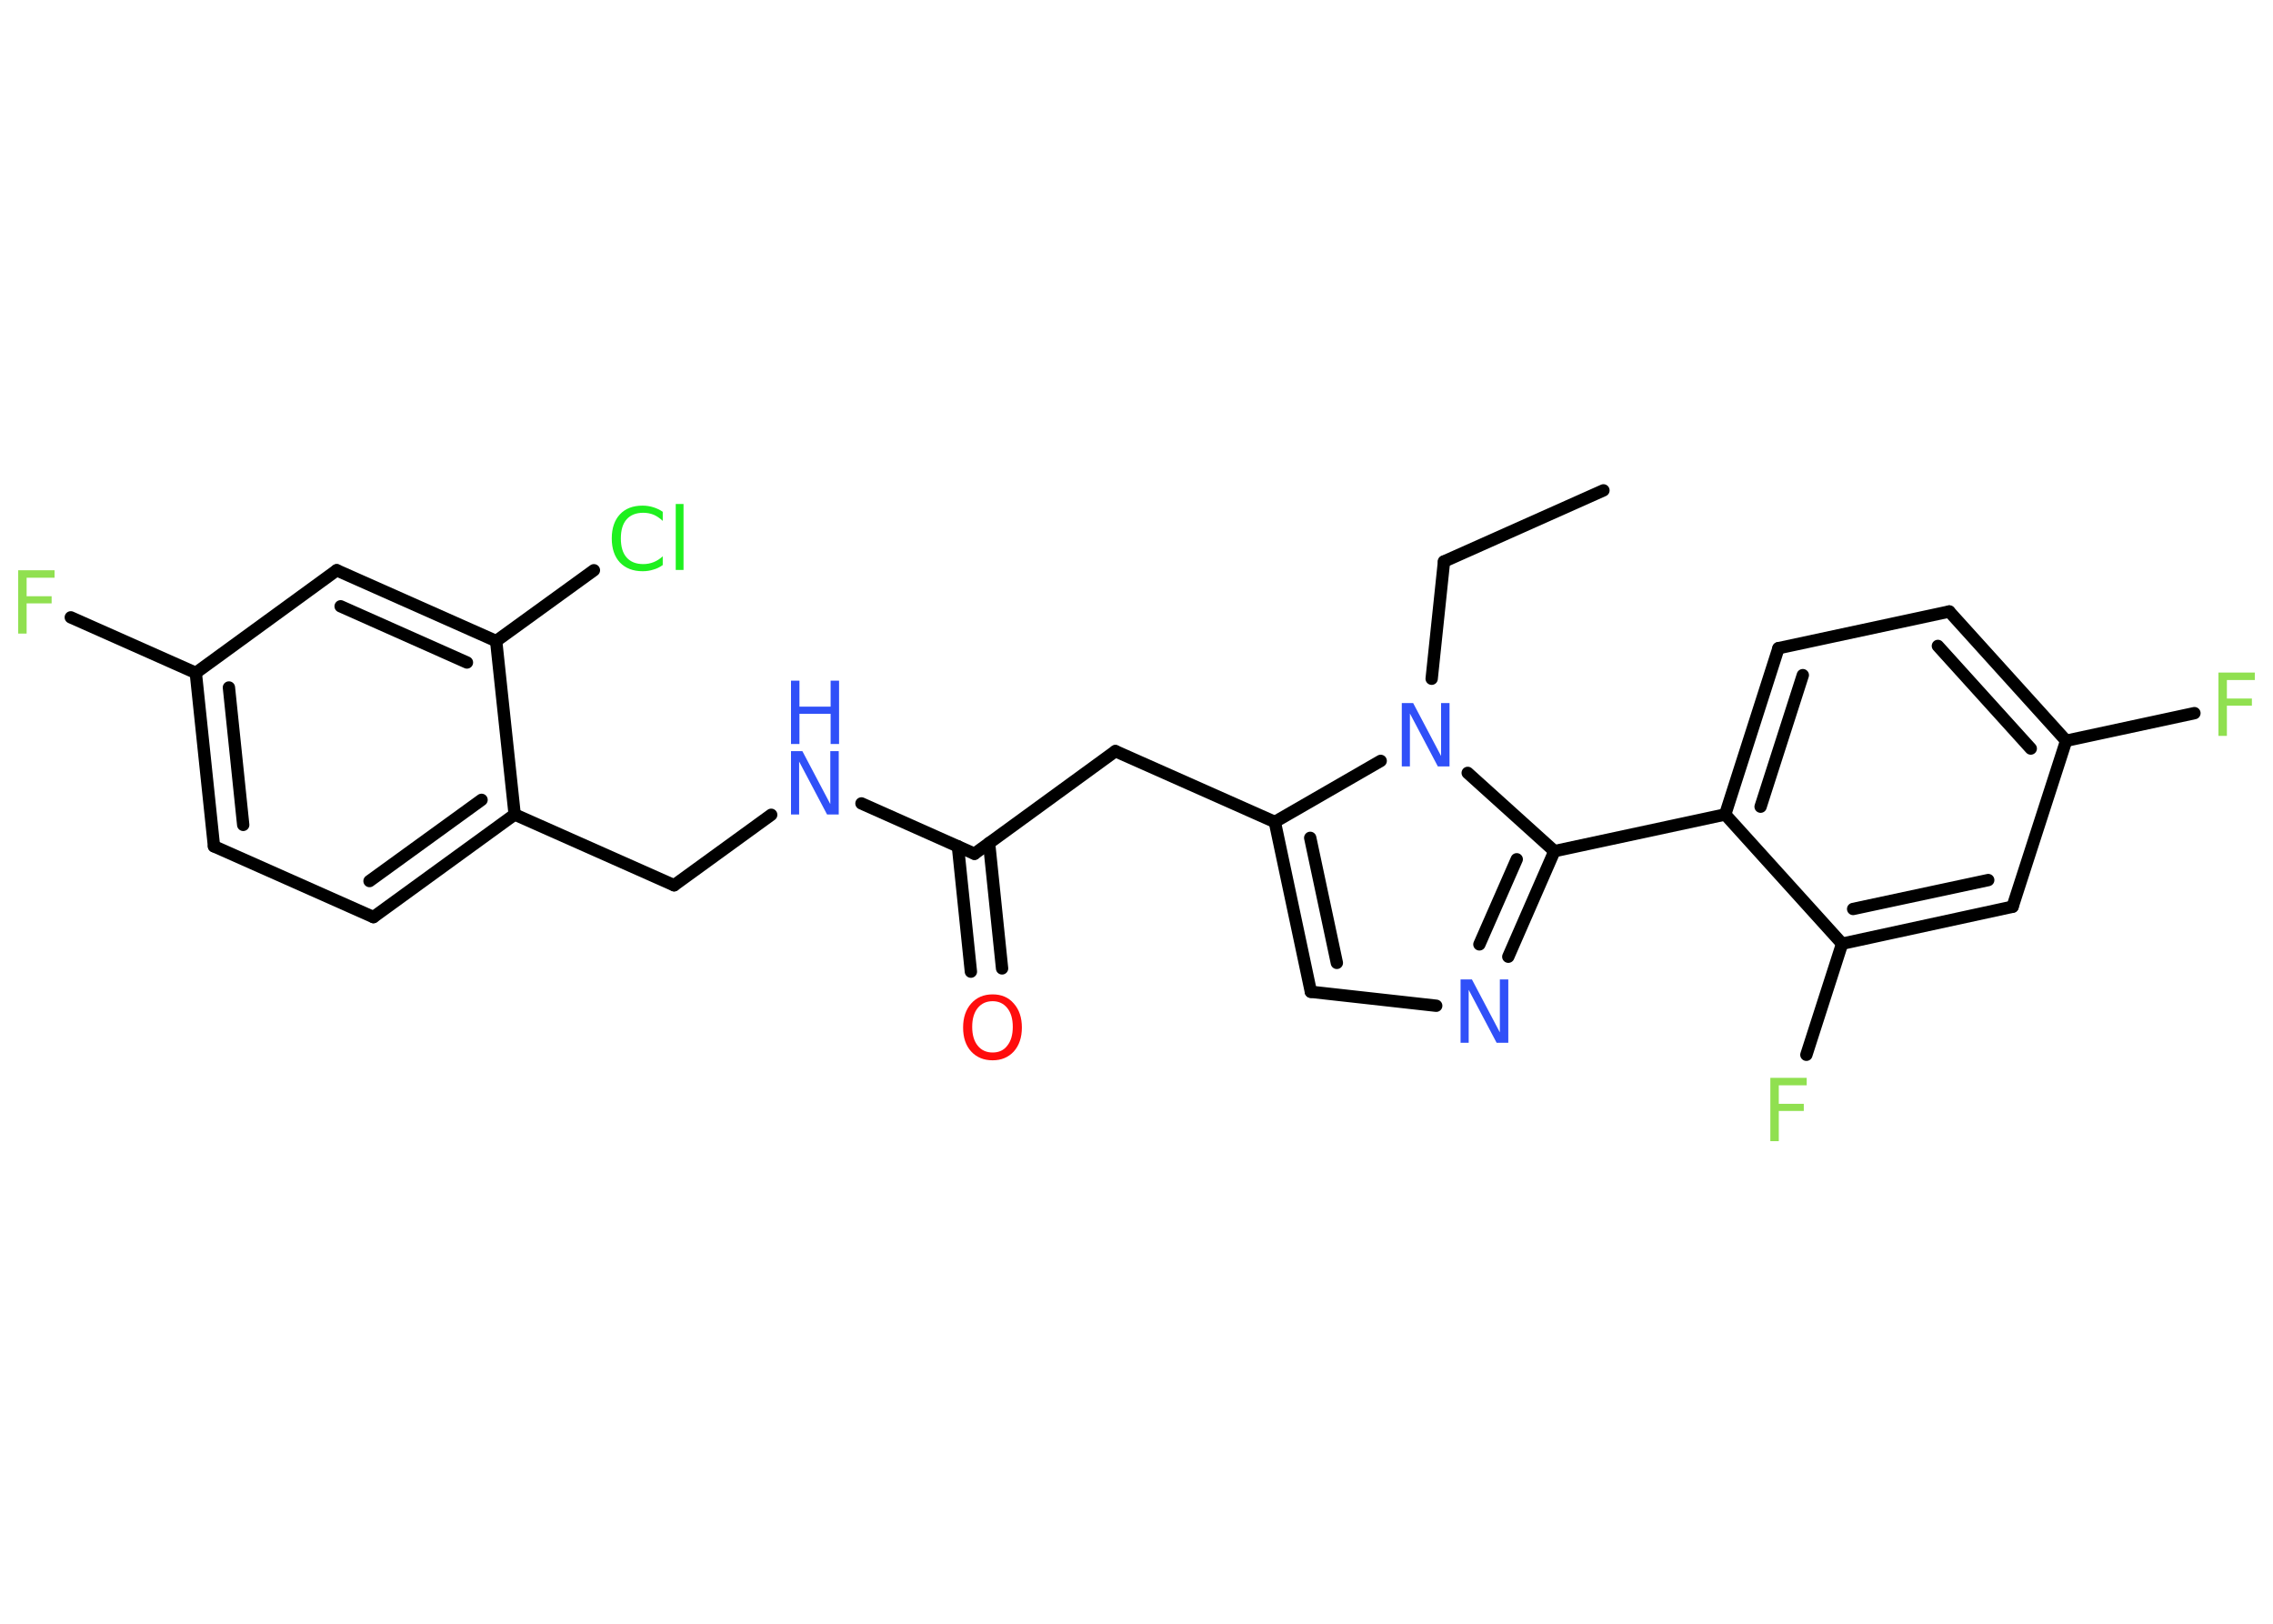 <?xml version='1.0' encoding='UTF-8'?>
<!DOCTYPE svg PUBLIC "-//W3C//DTD SVG 1.1//EN" "http://www.w3.org/Graphics/SVG/1.1/DTD/svg11.dtd">
<svg version='1.2' xmlns='http://www.w3.org/2000/svg' xmlns:xlink='http://www.w3.org/1999/xlink' width='70.0mm' height='50.0mm' viewBox='0 0 70.0 50.0'>
  <desc>Generated by the Chemistry Development Kit (http://github.com/cdk)</desc>
  <g stroke-linecap='round' stroke-linejoin='round' stroke='#000000' stroke-width='.38' fill='#3050F8'>
    <rect x='.0' y='.0' width='70.0' height='50.0' fill='#FFFFFF' stroke='none'/>
    <g id='mol1' class='mol'>
      <line id='mol1bnd1' class='bond' x1='49.38' y1='15.1' x2='44.47' y2='17.29'/>
      <line id='mol1bnd2' class='bond' x1='44.47' y1='17.29' x2='44.09' y2='20.9'/>
      <line id='mol1bnd3' class='bond' x1='42.52' y1='23.43' x2='39.26' y2='25.31'/>
      <line id='mol1bnd4' class='bond' x1='39.26' y1='25.31' x2='34.35' y2='23.13'/>
      <line id='mol1bnd5' class='bond' x1='34.35' y1='23.13' x2='30.01' y2='26.29'/>
      <g id='mol1bnd6' class='bond'>
        <line x1='30.46' y1='25.96' x2='30.86' y2='29.82'/>
        <line x1='29.5' y1='26.06' x2='29.9' y2='29.92'/>
      </g>
      <line id='mol1bnd7' class='bond' x1='30.01' y1='26.29' x2='26.53' y2='24.74'/>
      <line id='mol1bnd8' class='bond' x1='23.75' y1='25.09' x2='20.76' y2='27.26'/>
      <line id='mol1bnd9' class='bond' x1='20.76' y1='27.26' x2='15.85' y2='25.08'/>
      <g id='mol1bnd10' class='bond'>
        <line x1='11.5' y1='28.24' x2='15.85' y2='25.08'/>
        <line x1='11.38' y1='27.13' x2='14.83' y2='24.63'/>
      </g>
      <line id='mol1bnd11' class='bond' x1='11.5' y1='28.24' x2='6.59' y2='26.06'/>
      <g id='mol1bnd12' class='bond'>
        <line x1='6.03' y1='20.72' x2='6.59' y2='26.06'/>
        <line x1='7.05' y1='21.17' x2='7.49' y2='25.4'/>
      </g>
      <line id='mol1bnd13' class='bond' x1='6.03' y1='20.72' x2='2.18' y2='19.01'/>
      <line id='mol1bnd14' class='bond' x1='6.03' y1='20.72' x2='10.37' y2='17.56'/>
      <g id='mol1bnd15' class='bond'>
        <line x1='15.28' y1='19.74' x2='10.37' y2='17.56'/>
        <line x1='14.38' y1='20.4' x2='10.49' y2='18.67'/>
      </g>
      <line id='mol1bnd16' class='bond' x1='15.85' y1='25.08' x2='15.28' y2='19.74'/>
      <line id='mol1bnd17' class='bond' x1='15.28' y1='19.74' x2='18.29' y2='17.56'/>
      <g id='mol1bnd18' class='bond'>
        <line x1='39.26' y1='25.31' x2='40.37' y2='30.54'/>
        <line x1='40.35' y1='25.8' x2='41.17' y2='29.65'/>
      </g>
      <line id='mol1bnd19' class='bond' x1='40.37' y1='30.54' x2='44.23' y2='30.97'/>
      <g id='mol1bnd20' class='bond'>
        <line x1='46.45' y1='29.46' x2='47.87' y2='26.21'/>
        <line x1='45.56' y1='29.08' x2='46.71' y2='26.46'/>
      </g>
      <line id='mol1bnd21' class='bond' x1='45.2' y1='23.8' x2='47.87' y2='26.21'/>
      <line id='mol1bnd22' class='bond' x1='47.87' y1='26.21' x2='53.13' y2='25.08'/>
      <g id='mol1bnd23' class='bond'>
        <line x1='54.77' y1='19.96' x2='53.13' y2='25.08'/>
        <line x1='55.52' y1='20.79' x2='54.22' y2='24.84'/>
      </g>
      <line id='mol1bnd24' class='bond' x1='54.77' y1='19.96' x2='60.03' y2='18.83'/>
      <g id='mol1bnd25' class='bond'>
        <line x1='63.63' y1='22.81' x2='60.03' y2='18.83'/>
        <line x1='62.54' y1='23.05' x2='59.68' y2='19.89'/>
      </g>
      <line id='mol1bnd26' class='bond' x1='63.63' y1='22.81' x2='67.58' y2='21.96'/>
      <line id='mol1bnd27' class='bond' x1='63.63' y1='22.81' x2='61.98' y2='27.92'/>
      <g id='mol1bnd28' class='bond'>
        <line x1='56.73' y1='29.06' x2='61.98' y2='27.92'/>
        <line x1='57.07' y1='27.99' x2='61.23' y2='27.1'/>
      </g>
      <line id='mol1bnd29' class='bond' x1='53.13' y1='25.08' x2='56.73' y2='29.06'/>
      <line id='mol1bnd30' class='bond' x1='56.73' y1='29.06' x2='55.63' y2='32.48'/>
      <path id='mol1atm3' class='atom' d='M43.17 21.65h.35l.86 1.63v-1.63h.26v1.95h-.36l-.86 -1.63v1.63h-.25v-1.95z' stroke='none'/>
      <path id='mol1atm7' class='atom' d='M30.57 30.83q-.29 .0 -.46 .21q-.17 .21 -.17 .58q.0 .37 .17 .58q.17 .21 .46 .21q.29 .0 .45 -.21q.17 -.21 .17 -.58q.0 -.37 -.17 -.58q-.17 -.21 -.45 -.21zM30.57 30.62q.41 .0 .65 .28q.25 .28 .25 .74q.0 .46 -.25 .74q-.25 .27 -.65 .27q-.41 .0 -.66 -.27q-.25 -.27 -.25 -.74q.0 -.46 .25 -.74q.25 -.28 .66 -.28z' stroke='none' fill='#FF0D0D'/>
      <g id='mol1atm8' class='atom'>
        <path d='M24.36 23.13h.35l.86 1.63v-1.63h.26v1.95h-.36l-.86 -1.63v1.63h-.25v-1.95z' stroke='none'/>
        <path d='M24.36 20.96h.26v.8h.96v-.8h.26v1.95h-.26v-.93h-.96v.93h-.26v-1.95z' stroke='none'/>
      </g>
      <path id='mol1atm14' class='atom' d='M.56 17.56h1.12v.23h-.86v.57h.77v.22h-.77v.93h-.26v-1.95z' stroke='none' fill='#90E050'/>
      <path id='mol1atm17' class='atom' d='M20.41 15.76v.28q-.14 -.13 -.28 -.19q-.15 -.06 -.32 -.06q-.33 .0 -.51 .2q-.18 .2 -.18 .59q.0 .39 .18 .59q.18 .2 .51 .2q.17 .0 .32 -.06q.15 -.06 .28 -.18v.27q-.14 .1 -.29 .14q-.15 .05 -.33 .05q-.44 .0 -.7 -.27q-.25 -.27 -.25 -.74q.0 -.47 .25 -.74q.25 -.27 .7 -.27q.17 .0 .33 .05q.16 .05 .29 .14zM20.81 15.52h.24v2.03h-.24v-2.03z' stroke='none' fill='#1FF01F'/>
      <path id='mol1atm19' class='atom' d='M44.98 30.16h.35l.86 1.63v-1.63h.26v1.95h-.36l-.86 -1.63v1.63h-.25v-1.95z' stroke='none'/>
      <path id='mol1atm25' class='atom' d='M68.32 20.71h1.12v.23h-.86v.57h.77v.22h-.77v.93h-.26v-1.95z' stroke='none' fill='#90E050'/>
      <path id='mol1atm28' class='atom' d='M54.52 33.19h1.12v.23h-.86v.57h.77v.22h-.77v.93h-.26v-1.95z' stroke='none' fill='#90E050'/>
    </g>
  </g>
</svg>
